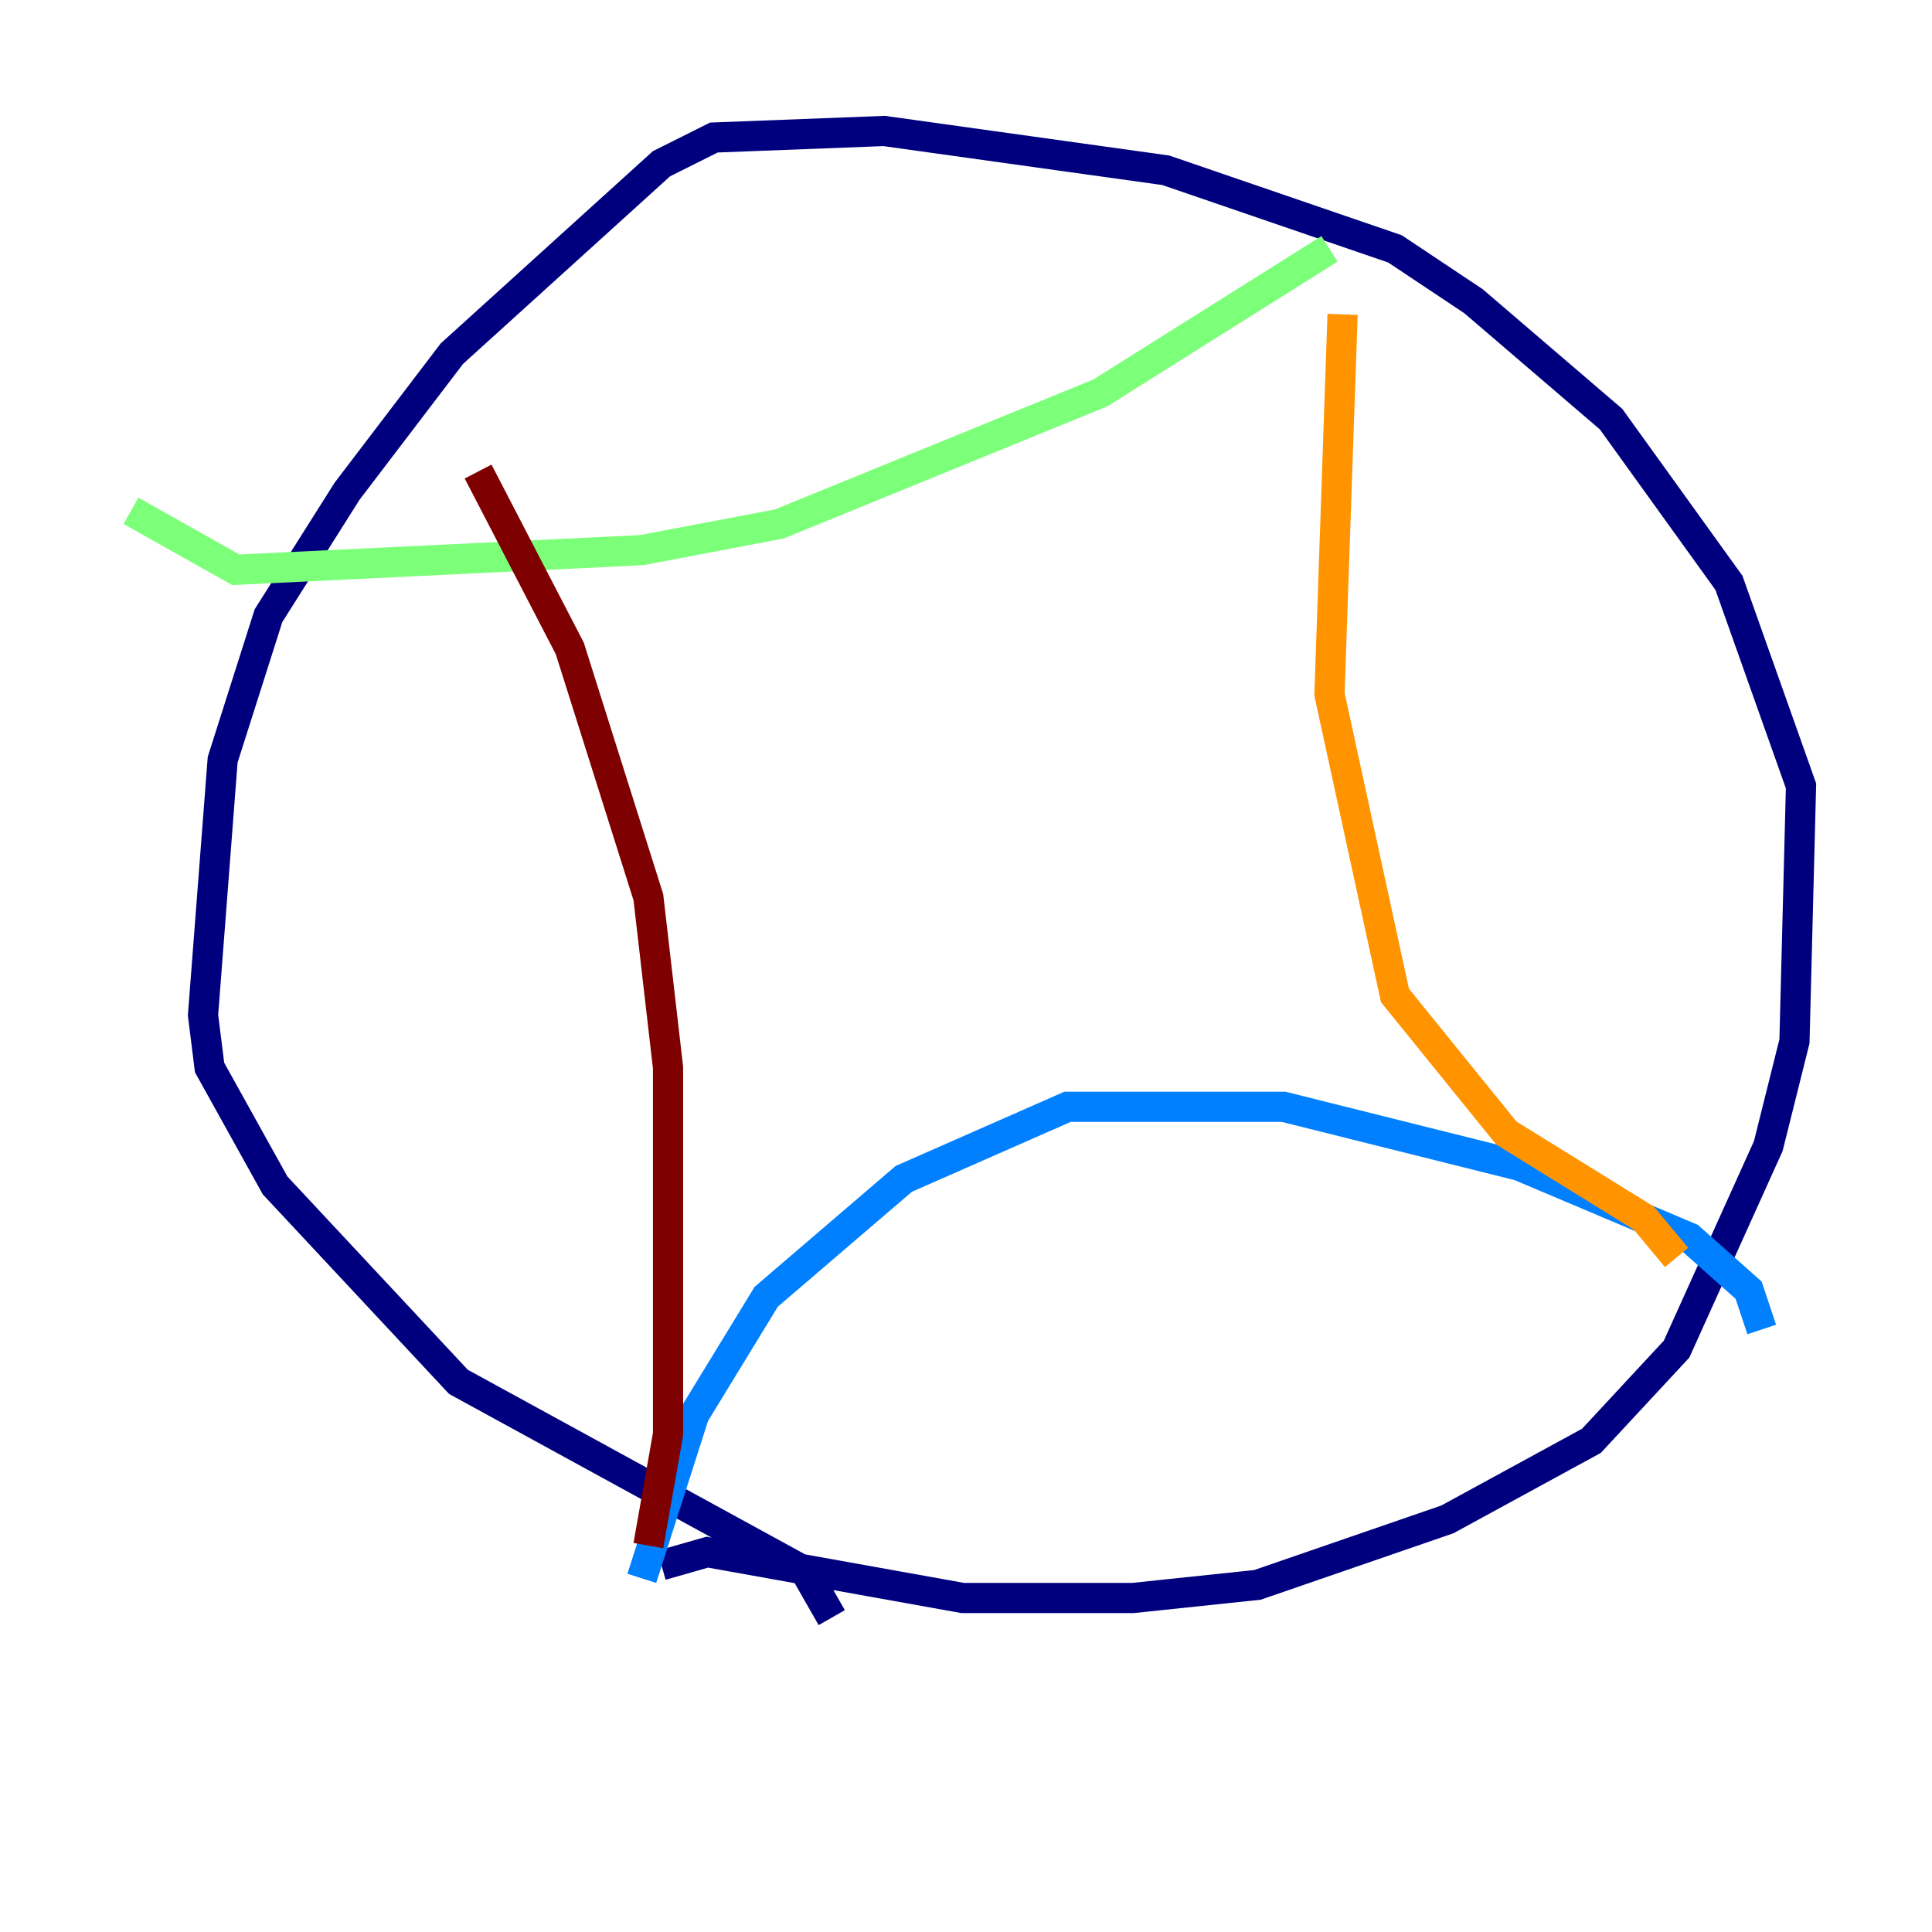 <?xml version="1.0" encoding="utf-8" ?>
<svg baseProfile="tiny" height="128" version="1.2" viewBox="0,0,128,128" width="128" xmlns="http://www.w3.org/2000/svg" xmlns:ev="http://www.w3.org/2001/xml-events" xmlns:xlink="http://www.w3.org/1999/xlink"><defs /><polyline fill="none" points="43.824,103.702 46.861,102.834 63.783,105.871 75.064,105.871 83.308,105.003 95.891,100.664 105.437,95.458 111.078,89.383 117.153,75.932 118.888,68.99 119.322,52.068 114.549,38.617 106.739,27.77 97.627,19.959 92.42,16.488 77.234,11.281 58.576,8.678 47.295,9.112 43.824,10.848 29.939,23.43 22.997,32.542 17.79,40.786 14.752,50.332 13.451,67.254 13.885,70.725 18.224,78.536 30.373,91.552 53.37,104.136 55.105,107.173" stroke="#00007f" stroke-width="2" /><polyline fill="none" points="116.719,88.081 115.851,85.478 111.946,82.007 100.664,77.234 85.044,73.329 70.725,73.329 59.878,78.102 50.766,85.912 45.993,93.722 42.522,104.57" stroke="#0080ff" stroke-width="2" /><polyline fill="none" points="88.081,16.488 72.895,26.034 51.634,34.712 42.522,36.447 15.62,37.749 8.678,33.844" stroke="#7cff79" stroke-width="2" /><polyline fill="none" points="88.949,20.827 88.081,45.993 92.42,65.953 99.797,75.064 108.909,80.705 111.078,83.308" stroke="#ff9400" stroke-width="2" /><polyline fill="none" points="31.675,31.241 37.749,42.956 42.956,59.444 44.258,70.725 44.258,95.024 42.956,102.4" stroke="#7f0000" stroke-width="2" /></svg>